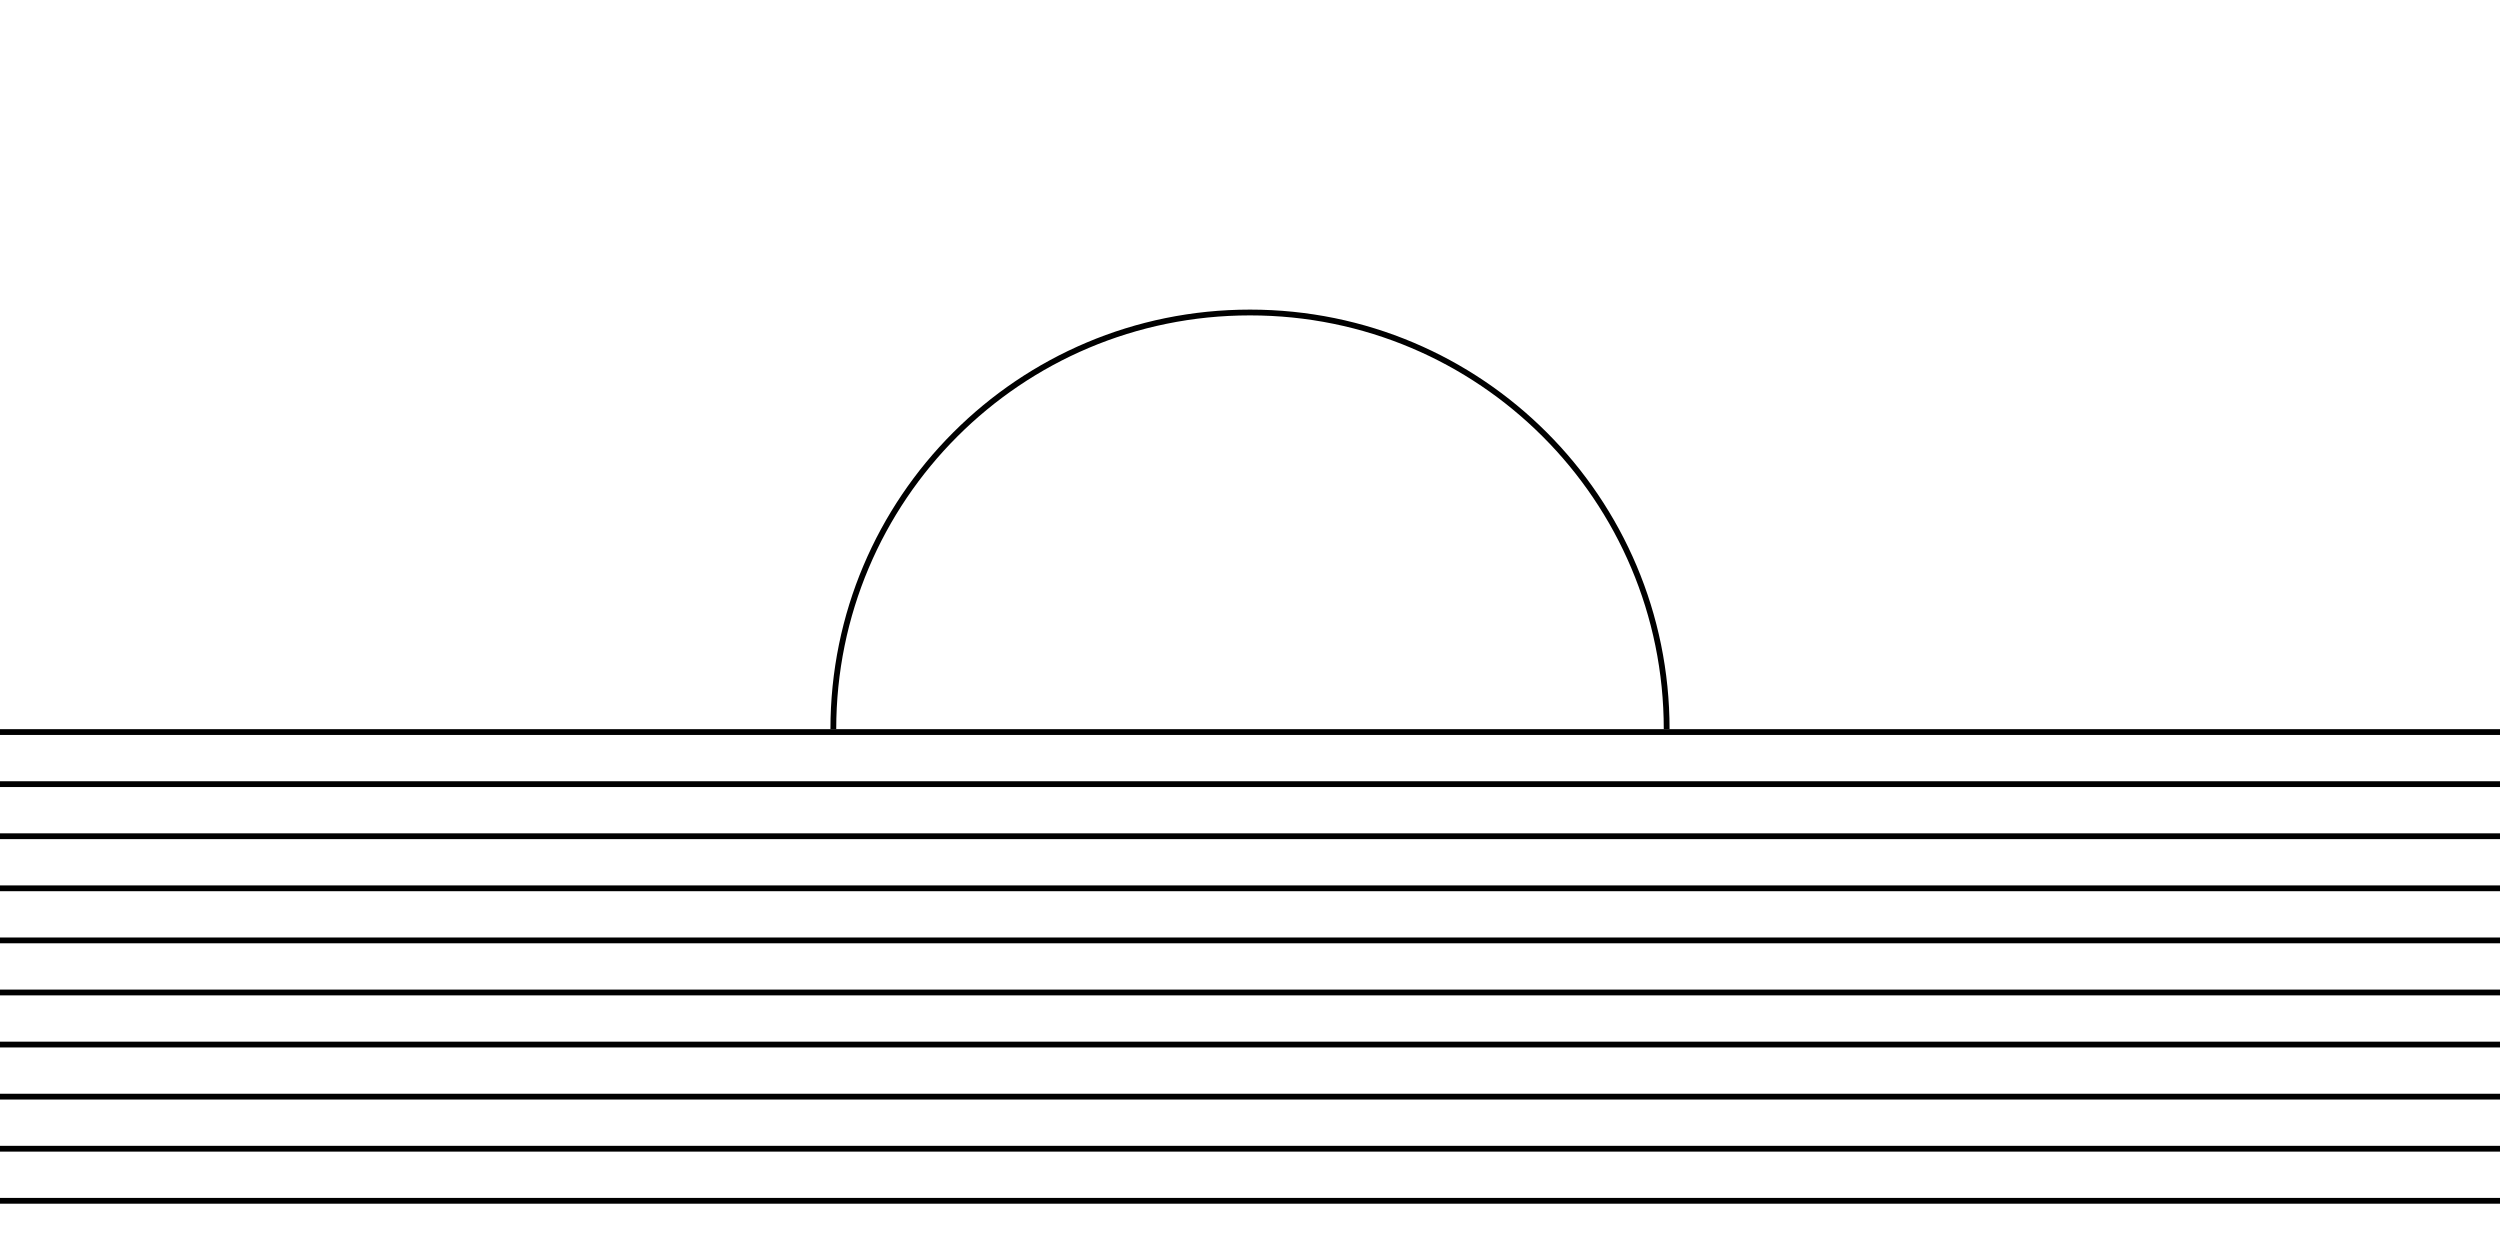 <?xml version="1.0" encoding="utf-8"?>
<!-- Generator: Adobe Illustrator 19.1.0, SVG Export Plug-In . SVG Version: 6.00 Build 0)  -->
<svg version="1.1" id="Layer_1" xmlns="http://www.w3.org/2000/svg" xmlns:xlink="http://www.w3.org/1999/xlink" x="0px" y="0px"
	 viewBox="0 0 432 216" style="enable-background:new 0 0 432 216;" xml:space="preserve">
<style type="text/css">
	.st0{fill:none;stroke:#000000;stroke-miterlimit:10;}
	.st1{clip-path:url(#SVGID_2_);}
	.st2{clip-path:url(#SVGID_4_);}
	.st3{clip-path:url(#SVGID_6_);}
	.st4{fill:none;stroke:#231F20;stroke-miterlimit:10;}
	.st5{clip-path:url(#SVGID_8_);}
	.st6{clip-path:url(#SVGID_10_);}
	.st7{clip-path:url(#SVGID_12_);}
	.st8{clip-path:url(#SVGID_14_);fill:none;stroke:#000000;stroke-miterlimit:10;}
	.st9{clip-path:url(#SVGID_16_);}
	.st10{clip-path:url(#SVGID_18_);}
</style>
<g>
	<g>
		<line class="st0" x1="0" y1="126.5" x2="432" y2="126.5"/>
		<line class="st0" x1="0" y1="135.5" x2="432" y2="135.5"/>
		<line class="st0" x1="0" y1="144.5" x2="432" y2="144.5"/>
		<line class="st0" x1="0" y1="153.5" x2="432" y2="153.5"/>
		<line class="st0" x1="0" y1="162.5" x2="432" y2="162.5"/>
		<line class="st0" x1="0" y1="171.5" x2="432" y2="171.5"/>
		<line class="st0" x1="0" y1="180.5" x2="432" y2="180.5"/>
		<line class="st0" x1="0" y1="189.5" x2="432" y2="189.5"/>
		<line class="st0" x1="0" y1="198.5" x2="432" y2="198.5"/>
		<line class="st0" x1="0" y1="207.5" x2="432" y2="207.5"/>
	</g>
	<path class="st0" d="M288,126c0-39.8-32.2-72-72-72s-72,32.2-72,72"/>
</g>
<g>
	<defs>
		<rect id="SVGID_11_" x="504" y="360" width="360" height="288"/>
	</defs>
	<clipPath id="SVGID_2_">
		<use xlink:href="#SVGID_11_"  style="overflow:visible;"/>
	</clipPath>
	<g class="st1">
		<path class="st0" d="M724.7,217.2c71.6,16.5,344.7,176.9,316.3,258.7c-21.9,63,35.3,116,36.8,152.4c1.5,36.4-52.8,56.2-297.5,52.7
			c-92.9-1.3-90.1,93.3-340.4-34.2c-140.8-71.7-209-138-228.1-196.2s10.8-108.3,66.1-147.6s136-67.9,218.3-83.1
			S662.6,202.9,724.7,217.2z"/>
	</g>
</g>
</svg>
